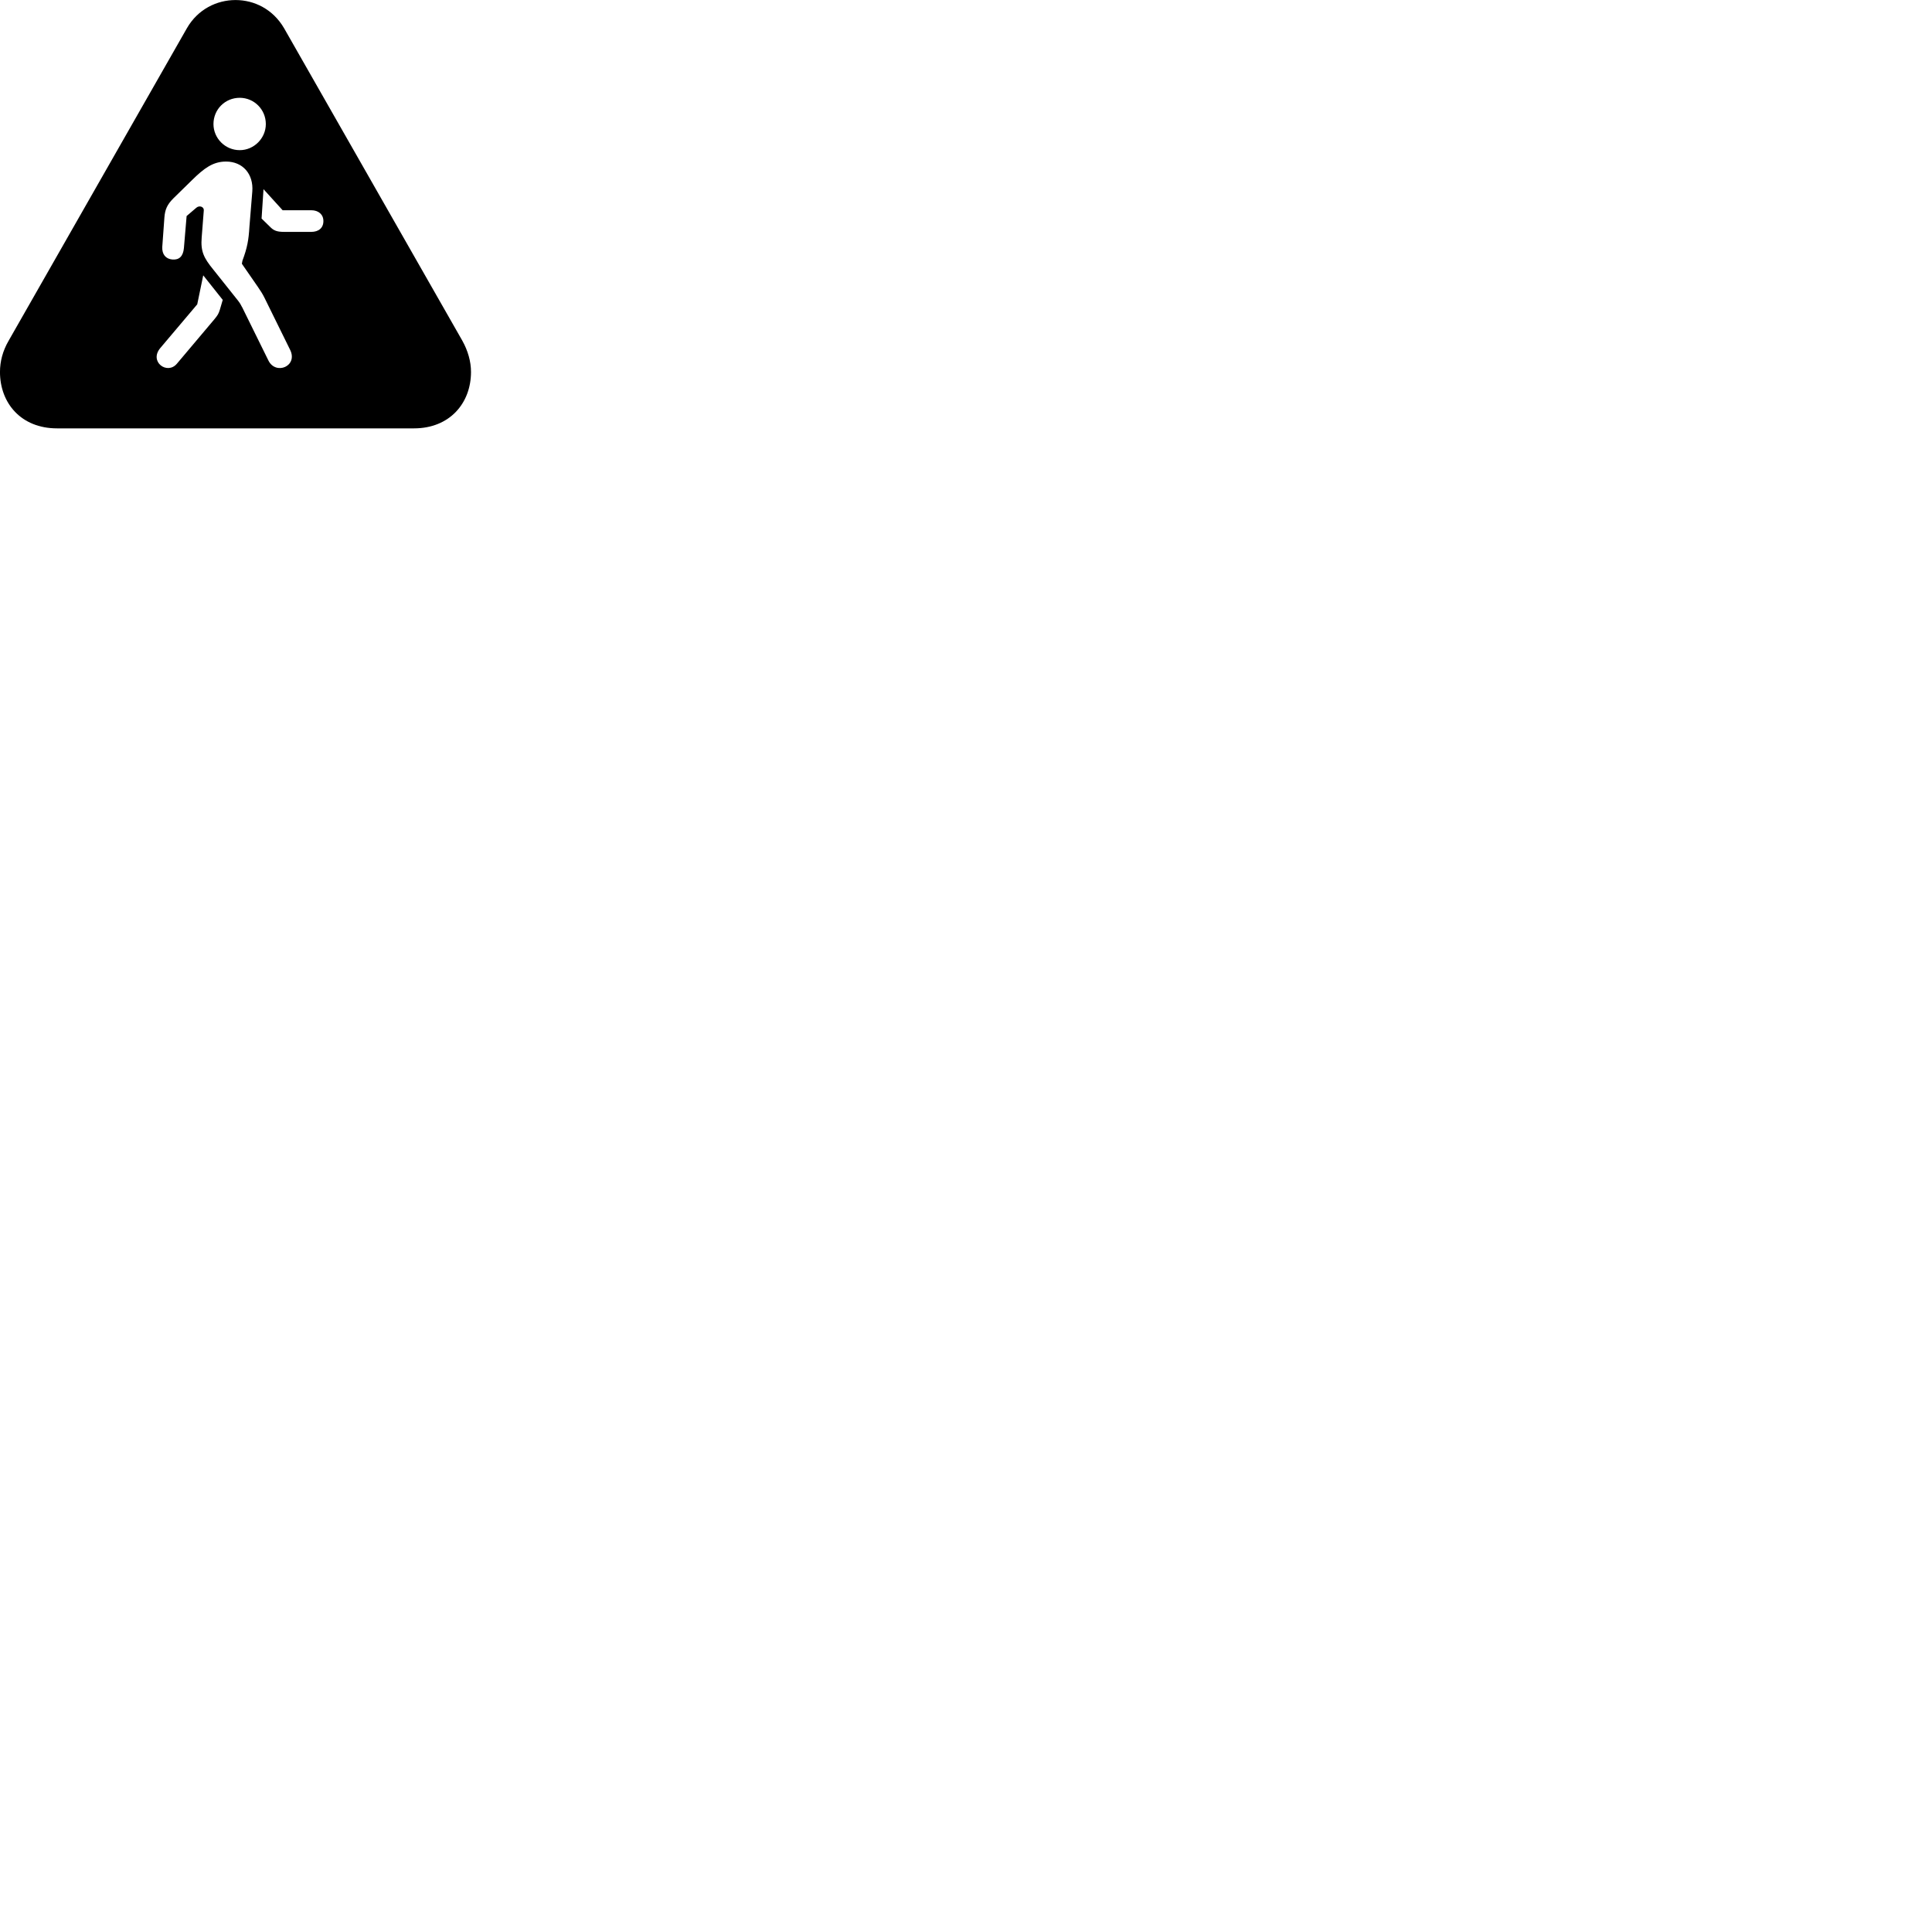 
        <svg xmlns="http://www.w3.org/2000/svg" viewBox="0 0 100 100">
            <path d="M2.949 22.172H21.429C23.269 22.172 24.379 20.872 24.379 19.252C24.379 18.712 24.219 18.152 23.929 17.632L14.699 1.452C14.129 0.482 13.169 0.002 12.189 0.002C11.219 0.002 10.239 0.482 9.679 1.452L0.449 17.632C0.139 18.162 -0.001 18.712 -0.001 19.252C-0.001 20.872 1.099 22.172 2.949 22.172ZM12.409 7.772C11.649 7.772 11.049 7.152 11.049 6.422C11.049 5.662 11.649 5.062 12.409 5.062C13.149 5.062 13.759 5.662 13.759 6.422C13.759 7.152 13.149 7.772 12.409 7.772ZM13.889 18.652L12.539 15.912C12.479 15.822 12.469 15.752 12.329 15.572L11.039 13.952C10.549 13.352 10.379 13.012 10.439 12.292L10.549 10.882C10.559 10.702 10.309 10.602 10.139 10.772L9.659 11.182L9.519 12.842C9.479 13.262 9.279 13.462 8.919 13.432C8.579 13.402 8.379 13.162 8.399 12.782L8.509 11.262C8.539 10.852 8.649 10.592 8.969 10.272L9.949 9.312C10.569 8.702 11.029 8.362 11.699 8.362C12.569 8.362 13.129 9.012 13.059 9.912L12.909 11.752C12.869 12.422 12.799 12.822 12.549 13.492L12.519 13.652L13.349 14.852C13.469 15.022 13.609 15.242 13.699 15.432L15.009 18.092C15.449 18.952 14.269 19.442 13.889 18.652ZM16.109 10.882C16.489 10.882 16.739 11.102 16.739 11.442C16.739 11.802 16.489 12.002 16.109 12.002H14.719C14.339 12.002 14.169 11.942 13.969 11.732L13.539 11.312L13.639 9.792L14.629 10.882ZM9.159 18.822C8.659 19.422 7.699 18.722 8.299 18.012L10.209 15.752L10.519 14.252L11.529 15.522L11.379 16.032C11.309 16.252 11.269 16.312 11.099 16.522Z" />
        </svg>
    